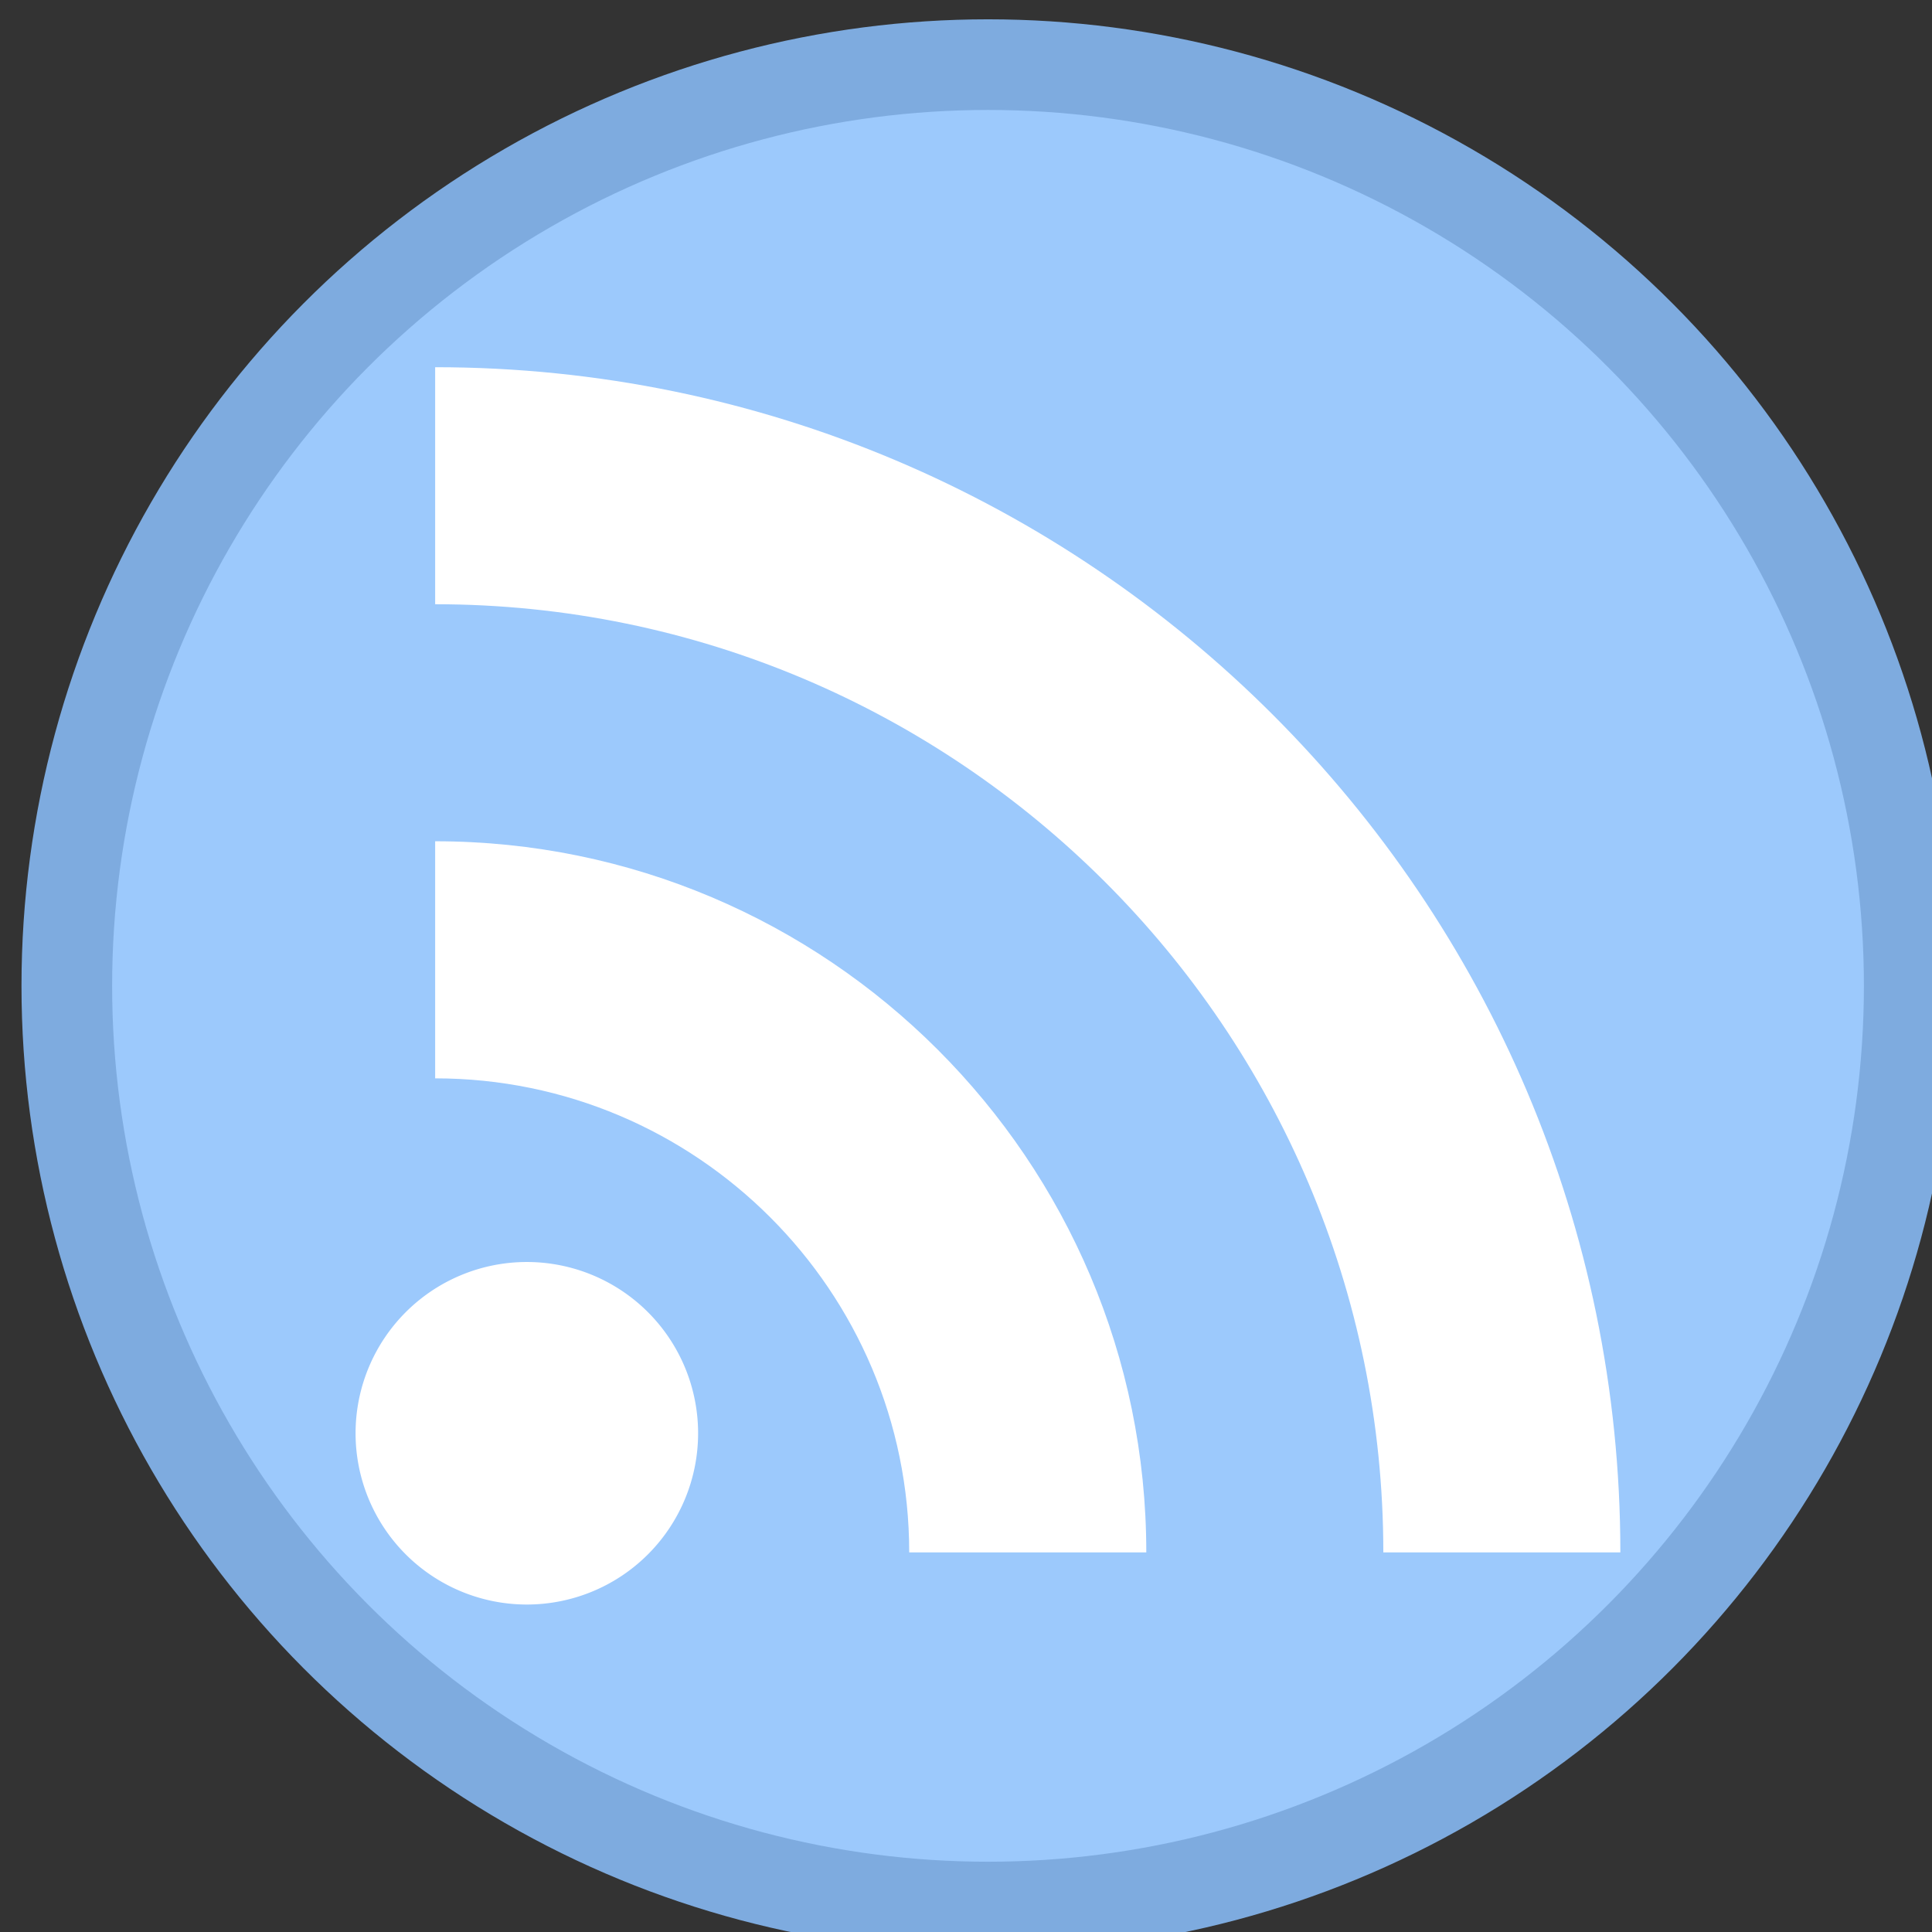 <svg xmlns="http://www.w3.org/2000/svg" width="30" height="30">
<rect width="100%" height="100%" fill="#333333" stroke="none"/>
<g transform="translate(-357.055,-582.156)">
	<g transform="matrix(0.851,0,0,0.851,-239.901,44.703)">
		<circle r="16.809" cy="649.543" cx="719.504" id="path3347-9-9-06-7-4" style="fill:#9cc9fc;fill-rule:evenodd;stroke:#7eabdf;stroke-width:1.654;stroke-linecap:butt;stroke-linejoin:miter;stroke-miterlimit:4;stroke-dasharray:none;stroke-opacity:1"/>
		<g transform="translate(-72.1,-15.496)">
			<path style="fill:#fff" d="M781.516 653.75v4.326c9.541 0 17.301 7.759 17.301 17.301h4.325c0-11.925-9.701-21.626-21.626-21.626z" class="st0"/>
			<path style="fill:#fff" d="M781.516 662.4v4.327c4.772 0 8.65 3.879 8.65 8.65h4.326c0-7.16-5.821-12.976-12.976-12.976z" class="st0"/>
			<path style="fill:#fff" d="M783.19 670.078a3.124 3.124 0 1 0-.002 6.25 3.124 3.124 0 0 0 .002-6.25z" class="st0"/>
		</g>
	</g>
</g>
</svg>